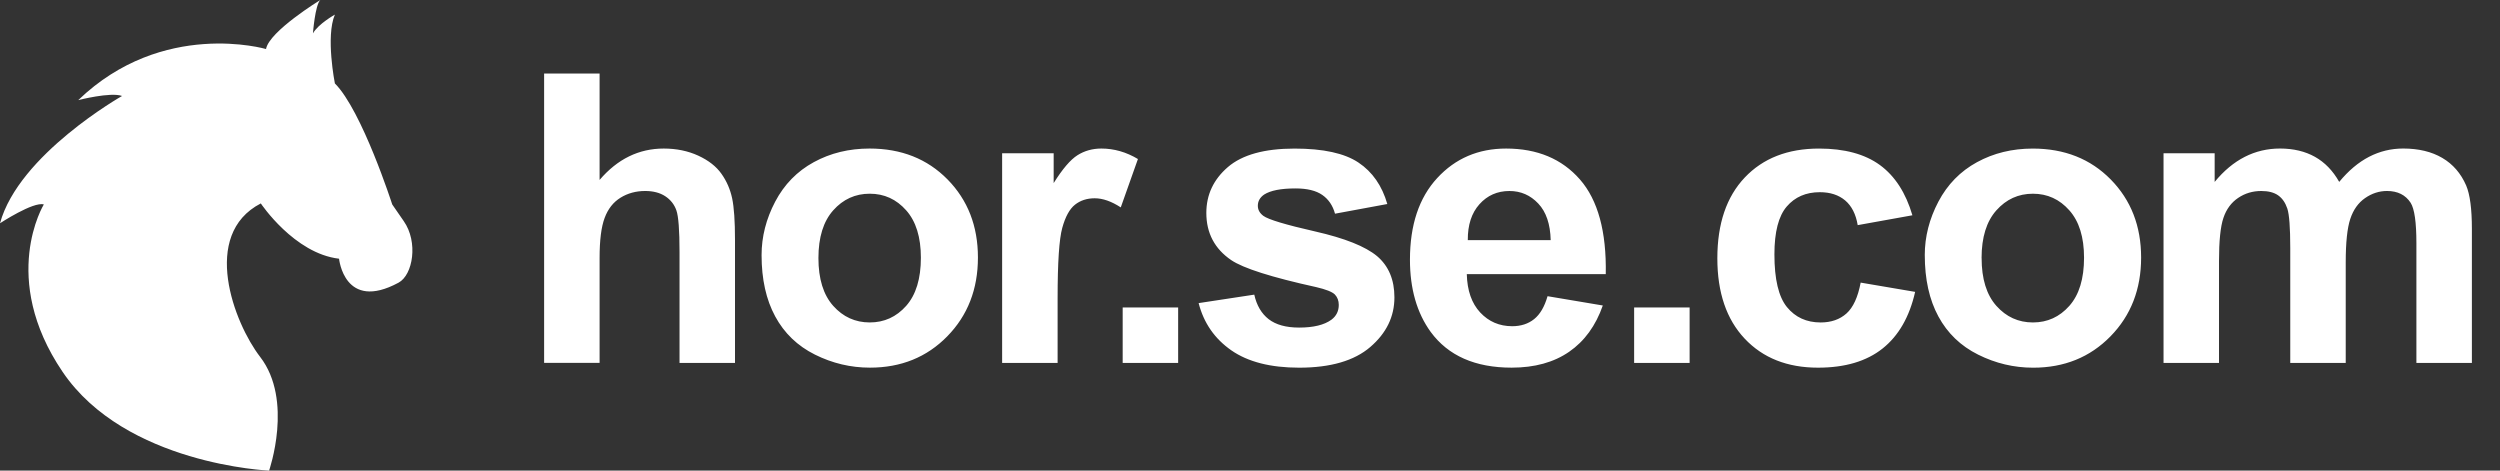 <svg width="170" height="32" viewBox="0 0 170 32" xmlns="http://www.w3.org/2000/svg"><rect x="0" y="0" width="170" height="32" fill="#333333" stroke="none"/><title>logo-horse-white</title><g fill="#FFF" fill-rule="evenodd"><path d="M4.254 25.282c-4.33-6.39-1.274-11.38-1.274-11.38-.71-.21-2.98 1.28-2.98 1.28 1.277-4.68 8.3-8.656 8.3-8.656-.78-.285-2.98.282-2.98.282 5.746-5.53 12.77-3.474 12.77-3.474C18.302 2.127 21.78 0 21.78 0c-.356.352-.5 2.27-.5 2.27.355-.64 1.492-1.277 1.492-1.277-.638 1.487 0 4.68 0 4.68 1.844 1.845 3.9 8.23 3.9 8.23l.784 1.135c.993 1.42.628 3.655-.356 4.184-3.688 1.99-4.045-1.63-4.045-1.63-3.05-.355-5.32-3.76-5.32-3.76-4.114 2.127-1.823 8.13-.047 10.434 2.282 2.955.61 7.734.61 7.734s-9.77-.405-14.044-6.718zM40.772 5v7.235c1.217-1.423 2.67-2.134 4.362-2.134.868 0 1.65.162 2.35.484.697.322 1.223.734 1.576 1.235.354.5.595 1.055.725 1.663.13.61.195 1.553.195 2.832v8.363h-3.772v-7.53c0-1.495-.072-2.443-.215-2.846-.143-.403-.396-.723-.758-.96-.363-.237-.817-.355-1.363-.355-.626 0-1.185.152-1.677.456-.493.304-.853.763-1.08 1.376-.23.612-.343 1.518-.343 2.717v7.14H37V5h3.772zm11.015 12.35c0-1.254.31-2.466.927-3.64.617-1.17 1.492-2.066 2.624-2.683 1.132-.618 2.396-.926 3.792-.926 2.156 0 3.924.7 5.302 2.1 1.378 1.402 2.067 3.17 2.067 5.31 0 2.157-.697 3.944-2.088 5.362C63.02 24.292 61.268 25 59.157 25c-1.307 0-2.553-.295-3.74-.886-1.184-.59-2.086-1.456-2.703-2.597-.618-1.14-.927-2.53-.927-4.168zm3.866.2c0 1.414.336 2.497 1.007 3.25.67.75 1.5 1.126 2.483 1.126.985 0 1.81-.376 2.477-1.127.666-.753 1-1.845 1-3.277 0-1.395-.334-2.47-1-3.22-.667-.753-1.492-1.13-2.477-1.13-.984 0-1.812.377-2.483 1.13-.67.75-1.007 1.833-1.007 3.247zm16.264 7.128h-3.772V10.423h3.504v2.027c.598-.958 1.137-1.59 1.616-1.893.48-.304 1.023-.456 1.63-.456.86 0 1.688.238 2.484.712l-1.167 3.29c-.636-.413-1.226-.62-1.772-.62-.527 0-.975.147-1.342.437-.366.29-.655.816-.865 1.577-.21.76-.316 2.353-.316 4.778v4.403zm4.425 0v-3.772h3.772v3.772h-3.772zm5.164-4.067l3.785-.576c.162.733.49 1.29.98 1.67.493.38 1.182.57 2.068.57.975 0 1.71-.178 2.2-.536.332-.25.498-.586.498-1.006 0-.287-.09-.524-.27-.712-.187-.18-.607-.344-1.26-.497-3.043-.67-4.97-1.284-5.786-1.838-1.127-.77-1.69-1.84-1.69-3.208 0-1.235.487-2.273 1.462-3.115.976-.84 2.488-1.26 4.537-1.26 1.95 0 3.4.316 4.348.952.95.635 1.602 1.575 1.96 2.818l-3.557.658c-.15-.555-.44-.98-.865-1.275-.425-.295-1.03-.443-1.82-.443-.992 0-1.703.14-2.133.416-.286.197-.43.452-.43.765 0 .27.126.497.376.685.34.25 1.515.604 3.524 1.06 2.01.457 3.41 1.016 4.208 1.678.787.67 1.18 1.606 1.18 2.805 0 1.308-.545 2.43-1.637 3.37-1.09.94-2.706 1.41-4.845 1.41-1.942 0-3.48-.394-4.61-1.18-1.133-.79-1.873-1.858-2.222-3.21zm23.727-.47l3.758.632c-.482 1.378-1.245 2.427-2.288 3.147-1.042.72-2.346 1.08-3.912 1.08-2.48 0-4.313-.81-5.504-2.43-.94-1.297-1.41-2.935-1.41-4.912 0-2.363.618-4.213 1.853-5.55 1.234-1.338 2.796-2.007 4.684-2.007 2.12 0 3.794.7 5.02 2.1 1.226 1.402 1.812 3.547 1.758 6.438h-9.45c.028 1.118.332 1.988.913 2.61.582.622 1.307.933 2.175.933.59 0 1.087-.16 1.49-.482.403-.322.707-.84.913-1.557zm.214-3.81c-.026-1.093-.308-1.923-.845-2.49-.537-.57-1.19-.853-1.96-.853-.823 0-1.503.3-2.04.9-.537.598-.8 1.413-.792 2.442h5.637zm5.674 8.348v-3.772h3.773v3.772h-3.772zm18.923-10.04l-3.72.67c-.124-.742-.408-1.3-.85-1.677-.444-.375-1.02-.563-1.726-.563-.94 0-1.69.324-2.248.973-.56.65-.84 1.734-.84 3.255 0 1.692.284 2.886.852 3.584.57.697 1.33 1.046 2.29 1.046.715 0 1.3-.203 1.757-.61.456-.408.778-1.108.966-2.1l3.704.63c-.384 1.7-1.123 2.984-2.214 3.852-1.092.868-2.555 1.302-4.39 1.302-2.085 0-3.747-.658-4.986-1.973-1.24-1.316-1.86-3.137-1.86-5.463 0-2.354.623-4.186 1.867-5.497 1.243-1.31 2.926-1.966 5.047-1.966 1.736 0 3.116.374 4.14 1.12 1.025.75 1.76 1.887 2.21 3.418zm.84 2.71c0-1.252.31-2.464.927-3.637.617-1.17 1.492-2.066 2.624-2.683 1.132-.618 2.396-.926 3.792-.926 2.157 0 3.924.7 5.302 2.1 1.378 1.402 2.067 3.17 2.067 5.31 0 2.157-.696 3.944-2.087 5.362-1.392 1.42-3.143 2.128-5.255 2.128-1.307 0-2.553-.295-3.738-.886-1.186-.59-2.088-1.456-2.705-2.597-.618-1.14-.926-2.53-.926-4.168zm3.866.202c0 1.414.335 2.497 1.006 3.25.67.75 1.5 1.126 2.483 1.126.984 0 1.81-.376 2.476-1.127.667-.753 1-1.845 1-3.277 0-1.395-.333-2.47-1-3.22-.667-.753-1.492-1.13-2.477-1.13-.985 0-1.813.377-2.484 1.13-.67.75-1.007 1.833-1.007 3.247zm12.37-7.127h3.477v1.946c1.244-1.513 2.725-2.27 4.443-2.27.913 0 1.705.19 2.376.564.67.376 1.222.944 1.65 1.705.628-.762 1.303-1.33 2.028-1.706.725-.375 1.5-.563 2.322-.563 1.047 0 1.933.213 2.658.638.725.425 1.266 1.05 1.624 1.873.26.61.39 1.594.39 2.954v9.114h-3.773V16.53c0-1.414-.13-2.326-.39-2.738-.348-.537-.885-.805-1.61-.805-.528 0-1.024.16-1.49.483-.465.322-.8.794-1.006 1.416-.207.622-.31 1.604-.31 2.946v6.846h-3.772v-7.812c0-1.387-.067-2.282-.2-2.685-.135-.4-.343-.7-.625-.898-.282-.197-.665-.295-1.148-.295-.582 0-1.105.156-1.57.47-.466.313-.8.764-1 1.355-.202.59-.302 1.57-.302 2.94v6.926h-3.772V10.423z"/></g></svg>
